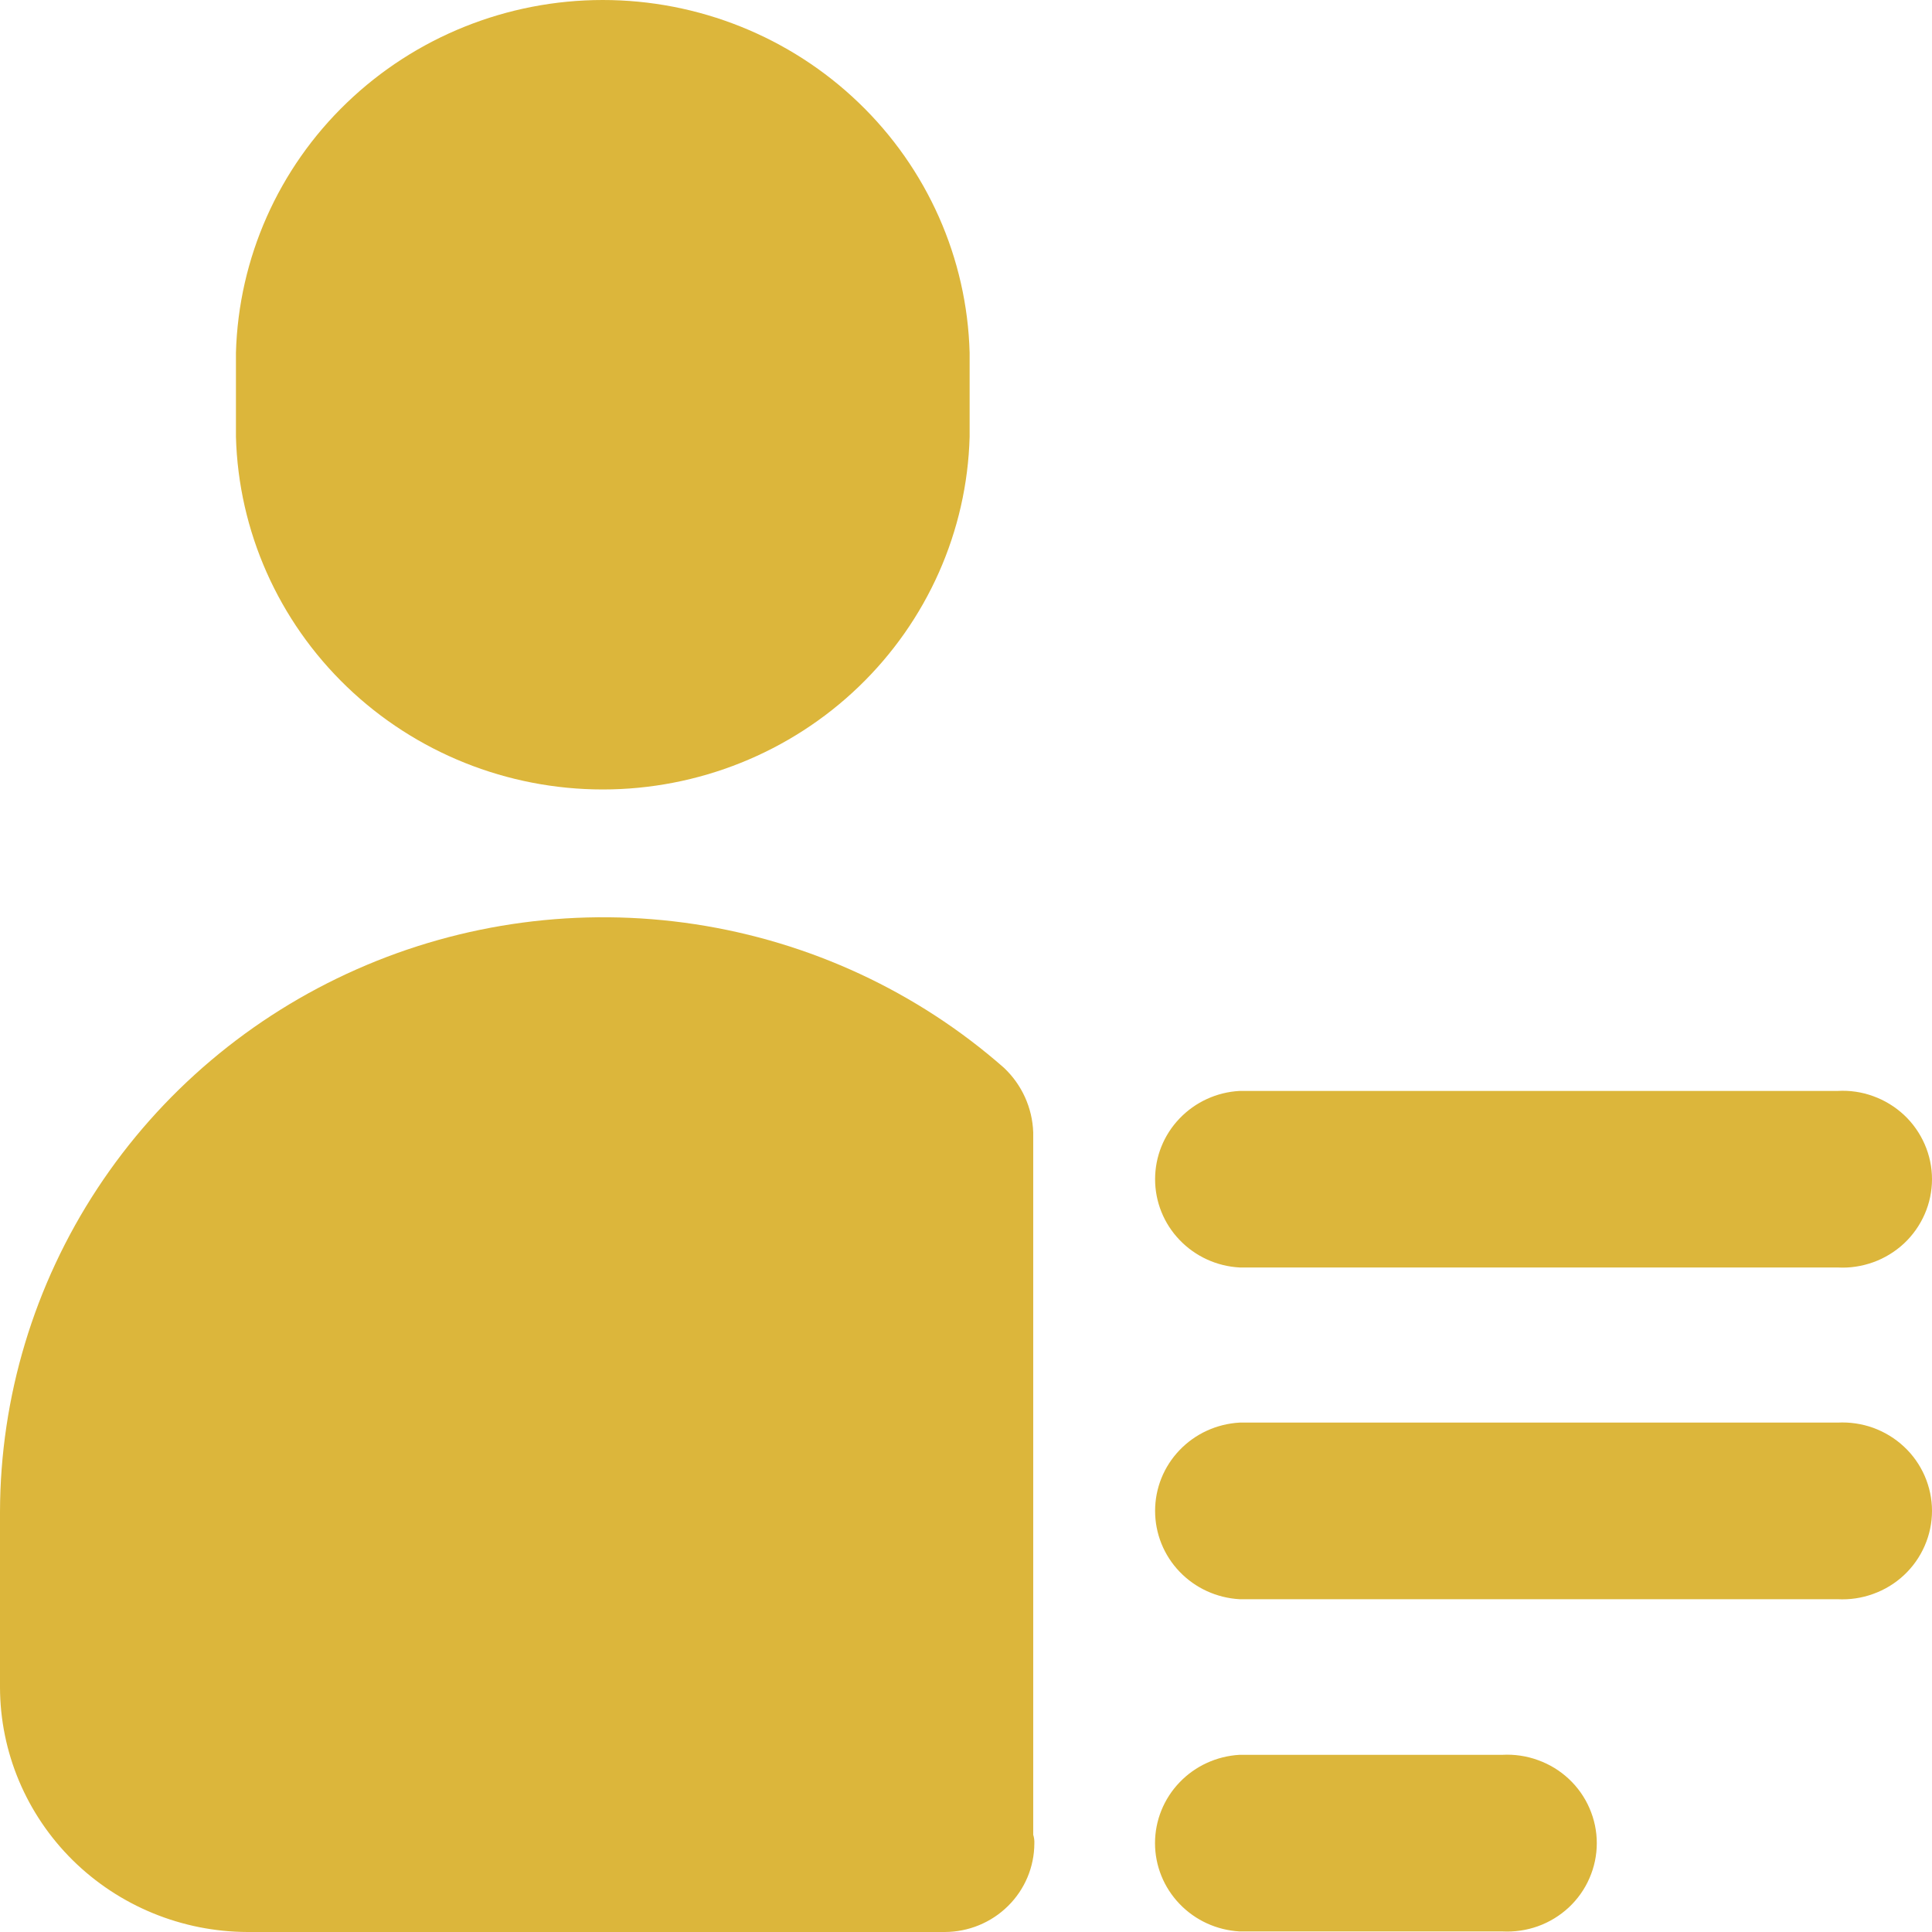 <svg width="24" height="24" viewBox="0 0 24 24" fill="none" xmlns="http://www.w3.org/2000/svg">
<path id="Vector" fill-rule="evenodd" clip-rule="evenodd" d="M12.045 4.38V5.427C12.013 6.599 11.518 7.713 10.667 8.531C9.816 9.349 8.675 9.807 7.488 9.807C6.301 9.807 5.16 9.349 4.309 8.531C3.458 7.713 2.963 6.599 2.931 5.427V4.38C2.964 3.207 3.458 2.093 4.309 1.276C5.16 0.458 6.301 0 7.488 0C8.675 0 9.816 0.458 10.667 1.276C11.518 2.093 12.013 3.207 12.045 4.38ZM15.399 15.745H22.826C22.977 15.754 23.128 15.731 23.27 15.68C23.412 15.629 23.542 15.549 23.652 15.447C23.762 15.344 23.849 15.22 23.909 15.083C23.969 14.946 24 14.798 24 14.648C24 14.499 23.969 14.351 23.909 14.214C23.849 14.077 23.762 13.953 23.652 13.85C23.542 13.748 23.412 13.668 23.27 13.617C23.128 13.565 22.977 13.543 22.826 13.552H15.399C15.115 13.567 14.848 13.69 14.653 13.894C14.457 14.098 14.349 14.368 14.349 14.649C14.349 14.929 14.457 15.199 14.653 15.403C14.848 15.607 15.115 15.73 15.399 15.745ZM15.399 17.672H22.826C22.977 17.664 23.128 17.686 23.27 17.737C23.412 17.789 23.542 17.868 23.652 17.971C23.762 18.073 23.849 18.197 23.909 18.334C23.969 18.472 24 18.619 24 18.769C24 18.918 23.969 19.066 23.909 19.203C23.849 19.341 23.762 19.464 23.652 19.567C23.542 19.67 23.412 19.749 23.27 19.8C23.128 19.852 22.977 19.874 22.826 19.866H15.399C15.115 19.85 14.848 19.728 14.653 19.524C14.457 19.32 14.349 19.049 14.349 18.769C14.349 18.488 14.457 18.218 14.653 18.014C14.848 17.81 15.115 17.688 15.399 17.672ZM18.662 21.799H15.399C15.115 21.815 14.848 21.937 14.653 22.141C14.457 22.345 14.348 22.616 14.348 22.896C14.348 23.177 14.457 23.447 14.653 23.651C14.848 23.855 15.115 23.977 15.399 23.993H18.662C18.813 24.001 18.964 23.979 19.106 23.928C19.248 23.877 19.378 23.797 19.488 23.695C19.598 23.592 19.686 23.468 19.745 23.331C19.805 23.194 19.836 23.046 19.836 22.896C19.836 22.747 19.805 22.599 19.745 22.462C19.686 22.325 19.598 22.201 19.488 22.098C19.378 21.995 19.248 21.916 19.106 21.865C18.964 21.813 18.813 21.791 18.662 21.799ZM12.522 23.677C12.731 23.471 12.848 23.192 12.849 22.901C12.851 22.864 12.846 22.827 12.835 22.792V14.065C12.824 13.761 12.694 13.474 12.471 13.264C11.393 12.317 10.06 11.698 8.634 11.481C7.208 11.264 5.748 11.458 4.431 12.041C3.114 12.623 1.995 13.569 1.209 14.765C0.423 15.961 0.003 17.355 0 18.781V20.961C0.002 21.767 0.327 22.538 0.903 23.108C1.48 23.677 2.261 23.998 3.076 24H11.737C12.032 23.999 12.314 23.883 12.522 23.677Z" fill="#DCB63B"/>
</svg>

